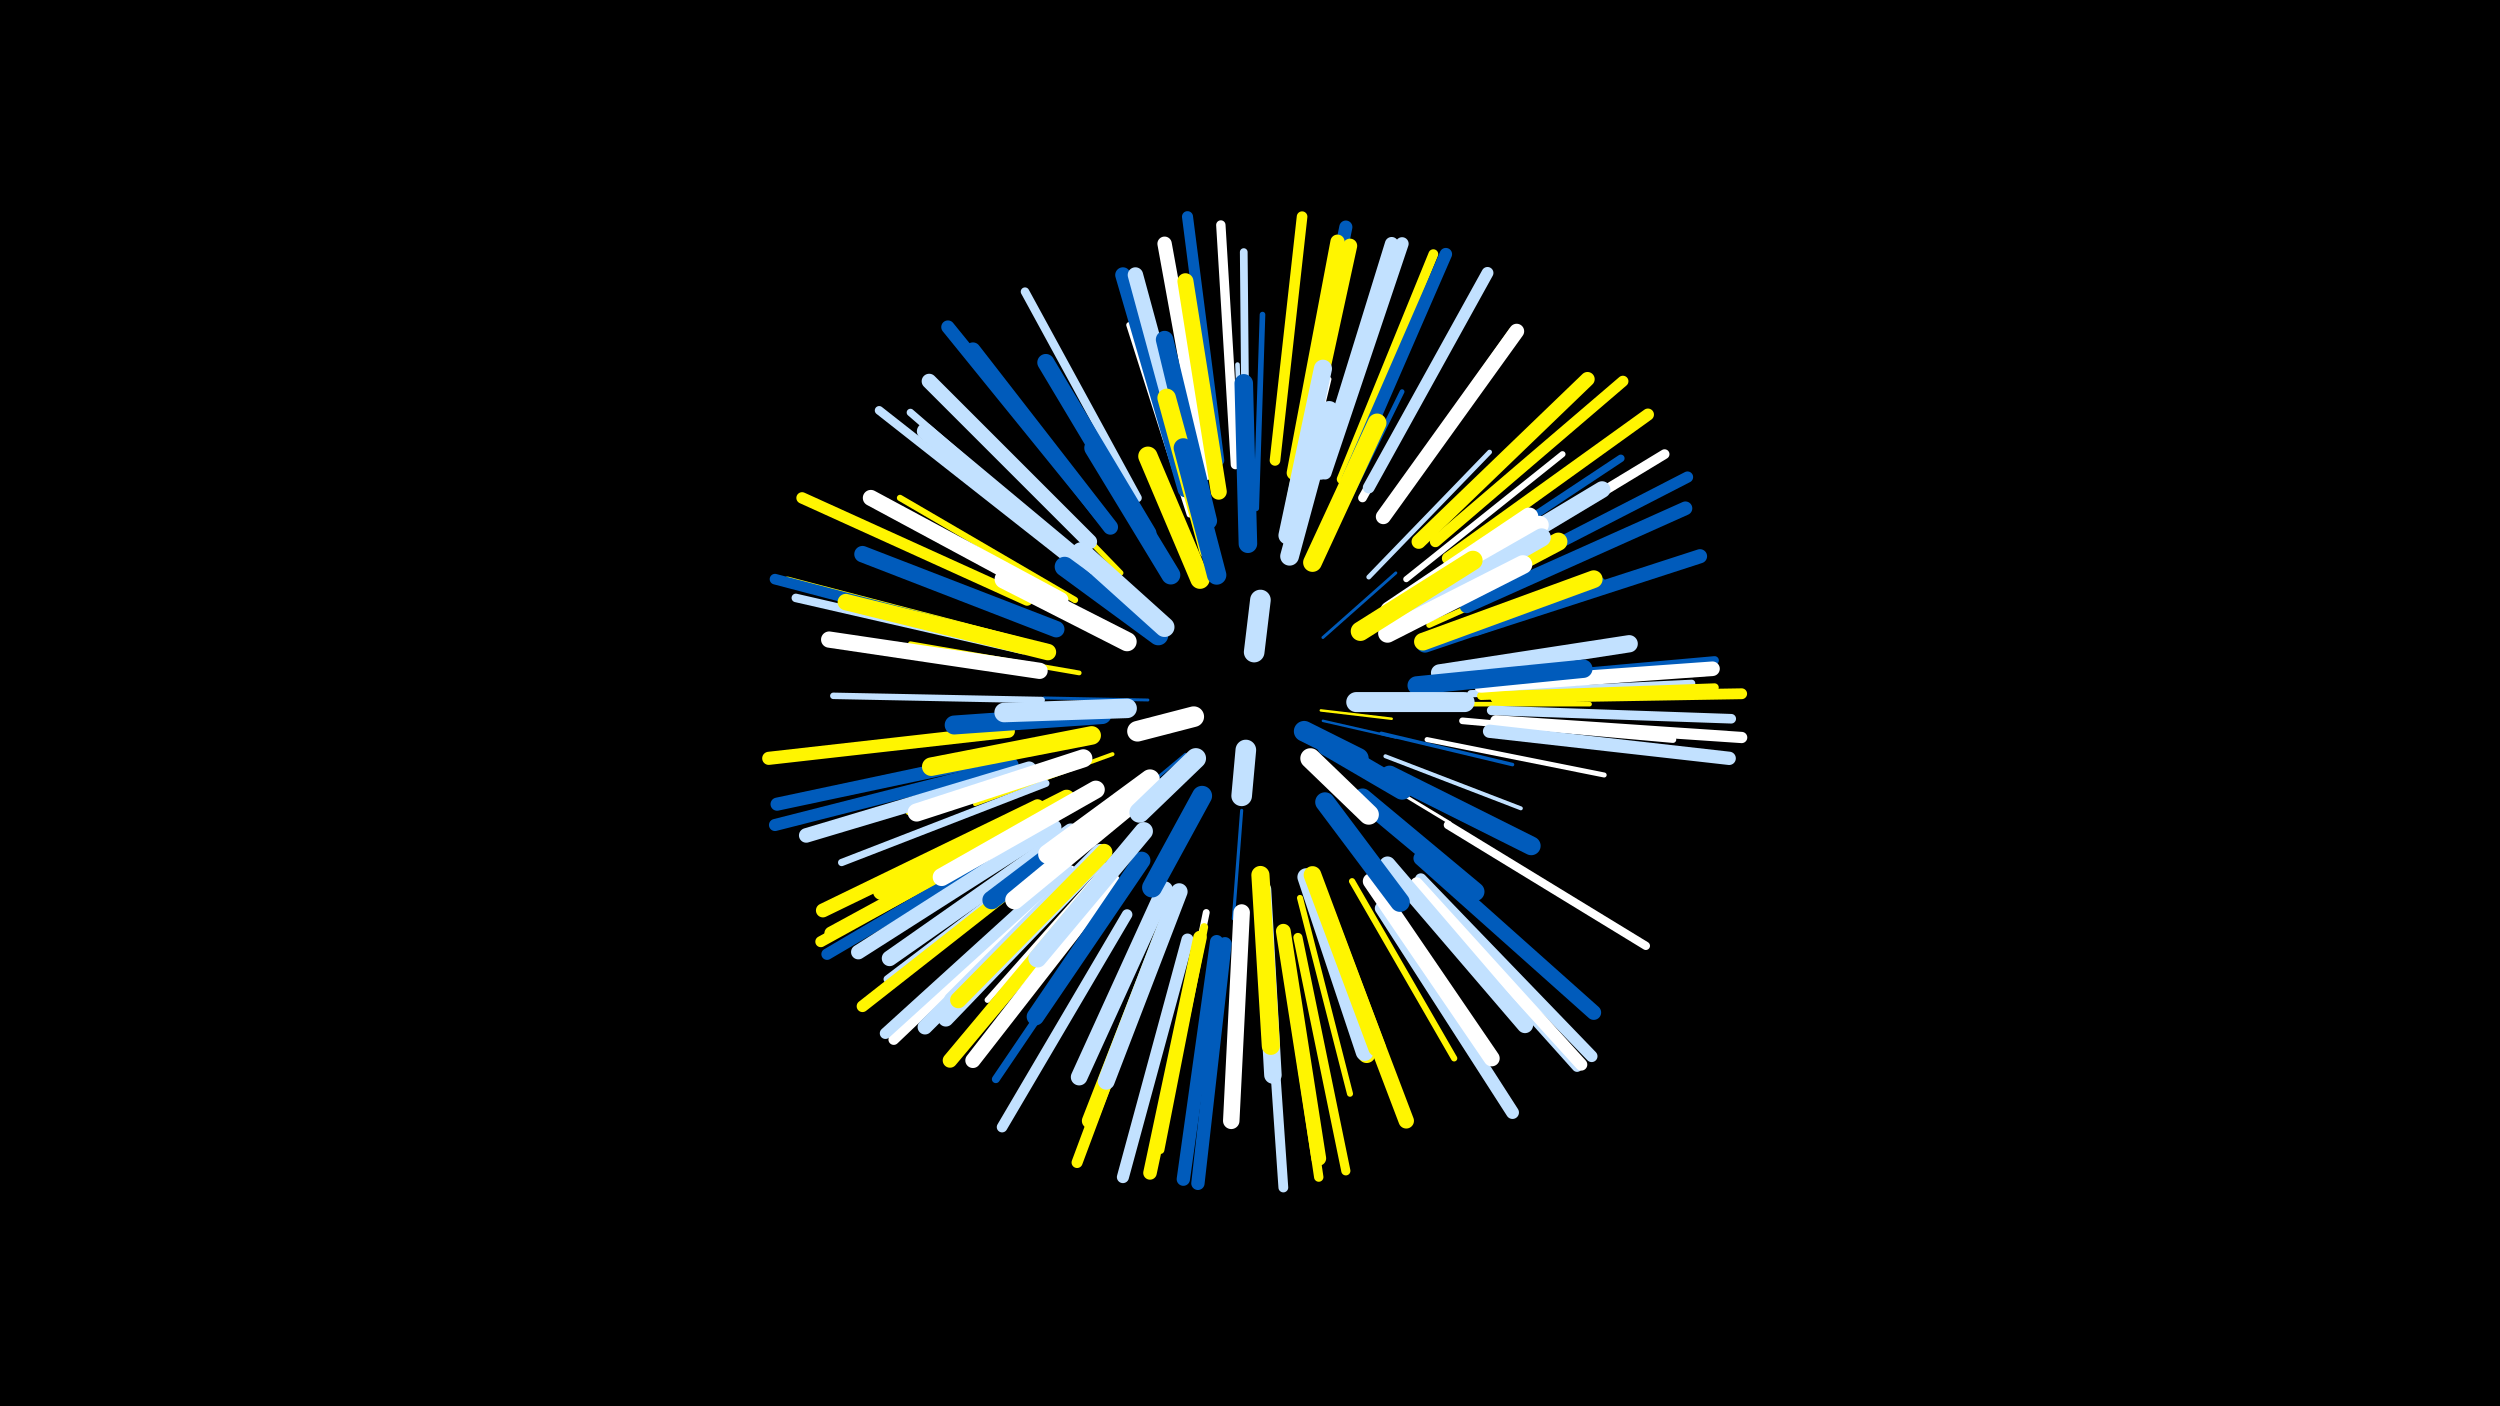 <svg width="1200" height="675" viewBox="-500 -500 1200 675" xmlns="http://www.w3.org/2000/svg"><path d="M-500-500h1200v675h-1200z" fill="#000"/><style>.sparkles path{stroke-linecap:round}</style><g class="sparkles"><path d="M134-159l34 4" stroke-width="1.2" stroke="#fff5005"/><path d="M135-154l35 8" stroke-width="1.2" stroke="#005bbb6"/><path d="M69-138l-30 25" stroke-width="1.3" stroke="#005bbb7"/><path d="M69-136l-30 26" stroke-width="1.3" stroke="#005bbb7"/><path d="M135-194l35-31" stroke-width="1.4" stroke="#005bbbA"/><path d="M51-164l-50-1" stroke-width="1.4" stroke="#005bbbB"/><path d="M96-111l-4 52" stroke-width="1.5" stroke="#005bbbC"/><path d="M142-127l42 36" stroke-width="1.5" stroke="#c2e1ffE"/><path d="M148-134l48 29" stroke-width="1.5" stroke="#fffF"/><path d="M163-148l63 15" stroke-width="1.7" stroke="#005bbb14"/><path d="M165-137l65 25" stroke-width="1.9" stroke="#c2e1ff18"/><path d="M34-138l-66 24" stroke-width="1.9" stroke="#fff50019"/><path d="M119-240l19-78" stroke-width="2.2" stroke="#fff21"/><path d="M97-244l-3-81" stroke-width="2.2" stroke="#c2e1ff22"/><path d="M181-162l82 0" stroke-width="2.2" stroke="#fff50022"/><path d="M18-177l-81-14" stroke-width="2.3" stroke="#fff50024"/><path d="M136-237l37-75" stroke-width="2.3" stroke="#005bbb24"/><path d="M157-223l58-60" stroke-width="2.3" stroke="#c2e1ff24"/><path d="M116-246l16-83" stroke-width="2.4" stroke="#fff50026"/><path d="M18-136l-82 26" stroke-width="2.4" stroke="#fff50028"/><path d="M185-145l85 17" stroke-width="2.4" stroke="#fff28"/><path d="M38-225l-61-63" stroke-width="2.5" stroke="#fff5002A"/><path d="M103-256l3-93" stroke-width="2.7" stroke="#005bbb31"/><path d="M186-200l85-38" stroke-width="2.8" stroke="#fff50031"/><path d="M37-91l-63 71" stroke-width="2.8" stroke="#fff33"/><path d="M71-253l-29-91" stroke-width="2.8" stroke="#fff34"/><path d="M175-222l75-60" stroke-width="2.9" stroke="#fff34"/><path d="M124-69l24 94" stroke-width="2.9" stroke="#fff50035"/><path d="M16-212l-84-49" stroke-width="3.0" stroke="#fff50037"/><path d="M149-77l49 85" stroke-width="3.0" stroke="#fff50038"/><path d="M0-164l-100-2" stroke-width="3.1" stroke="#c2e1ff3B"/><path d="M202-154l101 9" stroke-width="3.2" stroke="#fff3F"/><path d="M79-62l-21 101" stroke-width="3.3" stroke="#fff41"/><path d="M2-124l-98 38" stroke-width="3.5" stroke="#c2e1ff45"/><path d="M206-167l106-5" stroke-width="3.5" stroke="#c2e1ff47"/><path d="M189-221l89-59" stroke-width="3.6" stroke="#005bbb49"/><path d="M18-232l-81-70" stroke-width="3.6" stroke="#c2e1ff4A"/><path d="M98-271l-1-108" stroke-width="3.7" stroke="#c2e1ff4C"/><path d="M39-72l-61 90" stroke-width="3.8" stroke="#005bbb4E"/><path d="M163-252l63-89" stroke-width="3.8" stroke="#fff5004E"/><path d="M78-55l-21 107" stroke-width="3.8" stroke="#fff5004E"/><path d="M13-96l-87 66" stroke-width="3.8" stroke="#c2e1ff4E"/><path d="M195-104l95 58" stroke-width="4.0" stroke="#fff54"/><path d="M211-166l112-4" stroke-width="4.0" stroke="#fff50054"/><path d="M211-173l112-10" stroke-width="4.1" stroke="#005bbb56"/><path d="M-9-188l-109-25" stroke-width="4.1" stroke="#c2e1ff56"/><path d="M46-261l-54-99" stroke-width="4.1" stroke="#c2e1ff58"/><path d="M154-261l55-99" stroke-width="4.2" stroke="#fff59"/><path d="M11-233l-89-70" stroke-width="4.2" stroke="#c2e1ff5B"/><path d="M123-50l23 112" stroke-width="4.4" stroke="#fff5005F"/><path d="M93-277l-7-115" stroke-width="4.5" stroke="#fff61"/><path d="M-11-192l-111-29" stroke-width="4.5" stroke="#fff50061"/><path d="M116-49l17 114" stroke-width="4.5" stroke="#fff50062"/><path d="M216-159l115 4" stroke-width="4.6" stroke="#c2e1ff65"/><path d="M200-222l99-60" stroke-width="4.7" stroke="#fff69"/><path d="M108-46l8 116" stroke-width="4.7" stroke="#c2e1ff69"/><path d="M144-270l44-108" stroke-width="4.7" stroke="#fff50069"/><path d="M179-75l78 87" stroke-width="5.0" stroke="#c2e1ff72"/><path d="M112-279l13-117" stroke-width="5.1" stroke="#fff50072"/><path d="M-14-192l-114-30" stroke-width="5.1" stroke="#005bbb73"/><path d="M41-61l-60 102" stroke-width="5.1" stroke="#c2e1ff74"/><path d="M14-82l-85 81" stroke-width="5.1" stroke="#fff75"/><path d="M218-165l118-2" stroke-width="5.2" stroke="#fff50076"/><path d="M85-279l-15-117" stroke-width="5.3" stroke="#005bbb78"/><path d="M-3-105l-103 57" stroke-width="5.3" stroke="#fff50079"/><path d="M58-52l-41 110" stroke-width="5.3" stroke="#fff50079"/><path d="M189-240l90-77" stroke-width="5.3" stroke="#fff50079"/><path d="M12-83l-87 79" stroke-width="5.4" stroke="#c2e1ff7C"/><path d="M205-217l105-54" stroke-width="5.4" stroke="#005bbb7C"/><path d="M218-154l118 8" stroke-width="5.4" stroke="#fff7D"/><path d="M-1-102l-102 60" stroke-width="5.5" stroke="#005bbb7E"/><path d="M-7-212l-108-49" stroke-width="5.5" stroke="#fff50080"/><path d="M182-78l82 85" stroke-width="5.6" stroke="#c2e1ff81"/><path d="M7-90l-93 73" stroke-width="5.6" stroke="#fff50081"/><path d="M157-266l57-103" stroke-width="5.7" stroke="#c2e1ff85"/><path d="M180-76l79 87" stroke-width="5.8" stroke="#fff87"/><path d="M-14-133l-114 29" stroke-width="5.8" stroke="#005bbb88"/><path d="M70-49l-31 114" stroke-width="5.8" stroke="#c2e1ff88"/><path d="M195-232l96-69" stroke-width="5.8" stroke="#fff50089"/><path d="M147-270l47-108" stroke-width="6.0" stroke="#005bbb8E"/><path d="M163-64l63 98" stroke-width="6.2" stroke="#c2e1ff93"/><path d="M-16-149l-115 13" stroke-width="6.3" stroke="#fff50094"/><path d="M123-277l23-114" stroke-width="6.3" stroke="#005bbb95"/><path d="M136-273l37-110" stroke-width="6.3" stroke="#c2e1ff96"/><path d="M-14-138l-113 24" stroke-width="6.3" stroke="#005bbb96"/><path d="M215-149l115 13" stroke-width="6.4" stroke="#c2e1ff98"/><path d="M88-47l-13 115" stroke-width="6.4" stroke="#005bbb99"/><path d="M84-48l-16 114" stroke-width="6.4" stroke="#005bbb99"/><path d="M28-253l-73-90" stroke-width="6.4" stroke="#005bbb9A"/><path d="M134-273l34-110" stroke-width="6.5" stroke="#c2e1ff9A"/><path d="M76-50l-24 113" stroke-width="6.5" stroke="#fff5009C"/><path d="M0-107l-101 55" stroke-width="6.6" stroke="#fff5009E"/><path d="M204-209l105-47" stroke-width="6.6" stroke="#005bbb9F"/><path d="M-2-113l-103 50" stroke-width="6.7" stroke="#fff500A1"/><path d="M208-198l108-35" stroke-width="6.8" stroke="#005bbbA2"/><path d="M121-273l21-111" stroke-width="6.8" stroke="#fff500A5"/><path d="M181-240l81-78" stroke-width="6.9" stroke="#fff500A6"/><path d="M124-272l24-110" stroke-width="6.9" stroke="#fff500A6"/><path d="M79-273l-20-110" stroke-width="6.9" stroke="#fffA7"/><path d="M28-77l-72 86" stroke-width="7.0" stroke="#fff500A9"/><path d="M211-171l111-8" stroke-width="7.0" stroke="#fffA9"/><path d="M6-103l-94 60" stroke-width="7.0" stroke="#c2e1ffA9"/><path d="M-6-131l-107 32" stroke-width="7.0" stroke="#c2e1ffAB"/><path d="M182-88l83 74" stroke-width="7.1" stroke="#005bbbAB"/><path d="M116-53l17 109" stroke-width="7.1" stroke="#fff500AC"/><path d="M22-85l-78 78" stroke-width="7.1" stroke="#c2e1ffAD"/><path d="M164-252l64-89" stroke-width="7.2" stroke="#fffAE"/><path d="M23-240l-77-77" stroke-width="7.2" stroke="#c2e1ffAF"/><path d="M34-77l-67 86" stroke-width="7.3" stroke="#fffB1"/><path d="M33-247l-66-85" stroke-width="7.3" stroke="#005bbbB3"/><path d="M62-62l-39 100" stroke-width="7.4" stroke="#fff500B4"/><path d="M69-265l-30-103" stroke-width="7.4" stroke="#005bbbB5"/><path d="M137-62l38 100" stroke-width="7.4" stroke="#fff500B5"/><path d="M73-265l-28-103" stroke-width="7.4" stroke="#c2e1ffB6"/><path d="M14-101l-87 61" stroke-width="7.5" stroke="#c2e1ffB8"/><path d="M27-87l-73 76" stroke-width="7.5" stroke="#c2e1ffB9"/><path d="M9-212l-91-49" stroke-width="7.7" stroke="#fffBC"/><path d="M158-77l58 85" stroke-width="7.7" stroke="#fffBD"/><path d="M85-264l-16-101" stroke-width="7.7" stroke="#fff500BE"/><path d="M-1-178l-101-15" stroke-width="7.8" stroke="#fffBF"/><path d="M22-228l-78-65" stroke-width="7.8" stroke="#c2e1ffBF"/><path d="M166-85l66 77" stroke-width="7.8" stroke="#c2e1ffC0"/><path d="M28-91l-71 71" stroke-width="7.8" stroke="#c2e1ffC1"/><path d="M96-62l-5 100" stroke-width="7.9" stroke="#fffC2"/><path d="M3-187l-97-24" stroke-width="7.9" stroke="#fff500C3"/><path d="M30-91l-70 71" stroke-width="7.9" stroke="#fff500C3"/><path d="M7-198l-93-36" stroke-width="7.9" stroke="#005bbbC4"/><path d="M12-117l-89 45" stroke-width="7.9" stroke="#fff500C4"/><path d="M184-214l85-51" stroke-width="8.0" stroke="#c2e1ffC5"/><path d="M59-73l-41 90" stroke-width="8.0" stroke="#c2e1ffC5"/><path d="M66-72l-35 91" stroke-width="8.1" stroke="#c2e1ffC8"/><path d="M51-244l-49-82" stroke-width="8.2" stroke="#005bbbCB"/><path d="M191-177l91-14" stroke-width="8.3" stroke="#c2e1ffCF"/><path d="M48-87l-51 75" stroke-width="8.4" stroke="#005bbbD0"/><path d="M106-73l5 89" stroke-width="8.4" stroke="#c2e1ffD2"/><path d="M80-250l-21-87" stroke-width="8.4" stroke="#005bbbD2"/><path d="M128-78l28 84" stroke-width="8.5" stroke="#fff500D3"/><path d="M127-79l28 84" stroke-width="8.5" stroke="#c2e1ffD4"/><path d="M184-191l83-28" stroke-width="8.5" stroke="#005bbbD4"/><path d="M130-80l31 83" stroke-width="8.5" stroke="#fff500D4"/><path d="M183-192l82-30" stroke-width="8.5" stroke="#fff500D4"/><path d="M26-121l-74 42" stroke-width="8.6" stroke="#fffD8"/><path d="M20-136l-80 26" stroke-width="8.7" stroke="#fffD8"/><path d="M174-201l74-39" stroke-width="8.7" stroke="#fff500D9"/><path d="M105-80l5 82" stroke-width="8.7" stroke="#fff500DA"/><path d="M118-243l17-80" stroke-width="8.7" stroke="#c2e1ffDA"/><path d="M170-205l69-43" stroke-width="8.8" stroke="#fffDB"/><path d="M170-202l70-40" stroke-width="8.8" stroke="#c2e1ffDC"/><path d="M167-207l67-45" stroke-width="8.8" stroke="#fffDC"/><path d="M180-171l80-8" stroke-width="8.8" stroke="#005bbbDC"/><path d="M49-101l-51 61" stroke-width="8.8" stroke="#c2e1ffDD"/><path d="M24-147l-77 15" stroke-width="8.9" stroke="#fff500DF"/><path d="M38-115l-62 47" stroke-width="8.9" stroke="#005bbbDF"/><path d="M99-239l-2-77" stroke-width="8.9" stroke="#005bbbE0"/><path d="M80-236l-20-73" stroke-width="8.9" stroke="#fff500E1"/><path d="M167-128l68 34" stroke-width="9.0" stroke="#005bbbE1"/><path d="M44-115l-57 47" stroke-width="9.0" stroke="#fffE3"/><path d="M130-230l31-67" stroke-width="9.0" stroke="#fff500E3"/><path d="M166-196l65-33" stroke-width="9.0" stroke="#fffE3"/><path d="M119-233l19-70" stroke-width="9.0" stroke="#c2e1ffE4"/><path d="M62-224l-37-61" stroke-width="9.1" stroke="#005bbbE4"/><path d="M29-157l-71 5" stroke-width="9.1" stroke="#005bbbE5"/><path d="M154-117l54 45" stroke-width="9.1" stroke="#005bbbE6"/><path d="M41-192l-59-30" stroke-width="9.2" stroke="#fffE8"/><path d="M76-222l-25-59" stroke-width="9.3" stroke="#fff500EA"/><path d="M153-197l54-34" stroke-width="9.3" stroke="#fff500EB"/><path d="M84-224l-16-61" stroke-width="9.3" stroke="#005bbbEB"/><path d="M52-126l-49 36" stroke-width="9.4" stroke="#fffED"/><path d="M136-115l36 48" stroke-width="9.4" stroke="#005bbbED"/><path d="M41-160l-59 2" stroke-width="9.4" stroke="#c2e1ffED"/><path d="M56-195l-45-33" stroke-width="9.5" stroke="#005bbbF0"/><path d="M59-199l-40-36" stroke-width="9.5" stroke="#c2e1ffF0"/><path d="M151-163l52 0" stroke-width="9.6" stroke="#c2e1ffF2"/><path d="M77-118l-24 44" stroke-width="9.6" stroke="#005bbbF2"/><path d="M137-142l36 21" stroke-width="9.7" stroke="#005bbbF6"/><path d="M129-136l28 27" stroke-width="9.7" stroke="#fffF7"/><path d="M74-136l-27 26" stroke-width="9.8" stroke="#c2e1ffF8"/><path d="M126-149l26 13" stroke-width="9.9" stroke="#005bbbFB"/><path d="M73-156l-27 7" stroke-width="9.9" stroke="#fffFB"/><path d="M102-187l3-25" stroke-width="9.9" stroke="#c2e1ffFC"/><path d="M98-140l-2 22" stroke-width="9.9" stroke="#c2e1ffFC"/></g></svg>